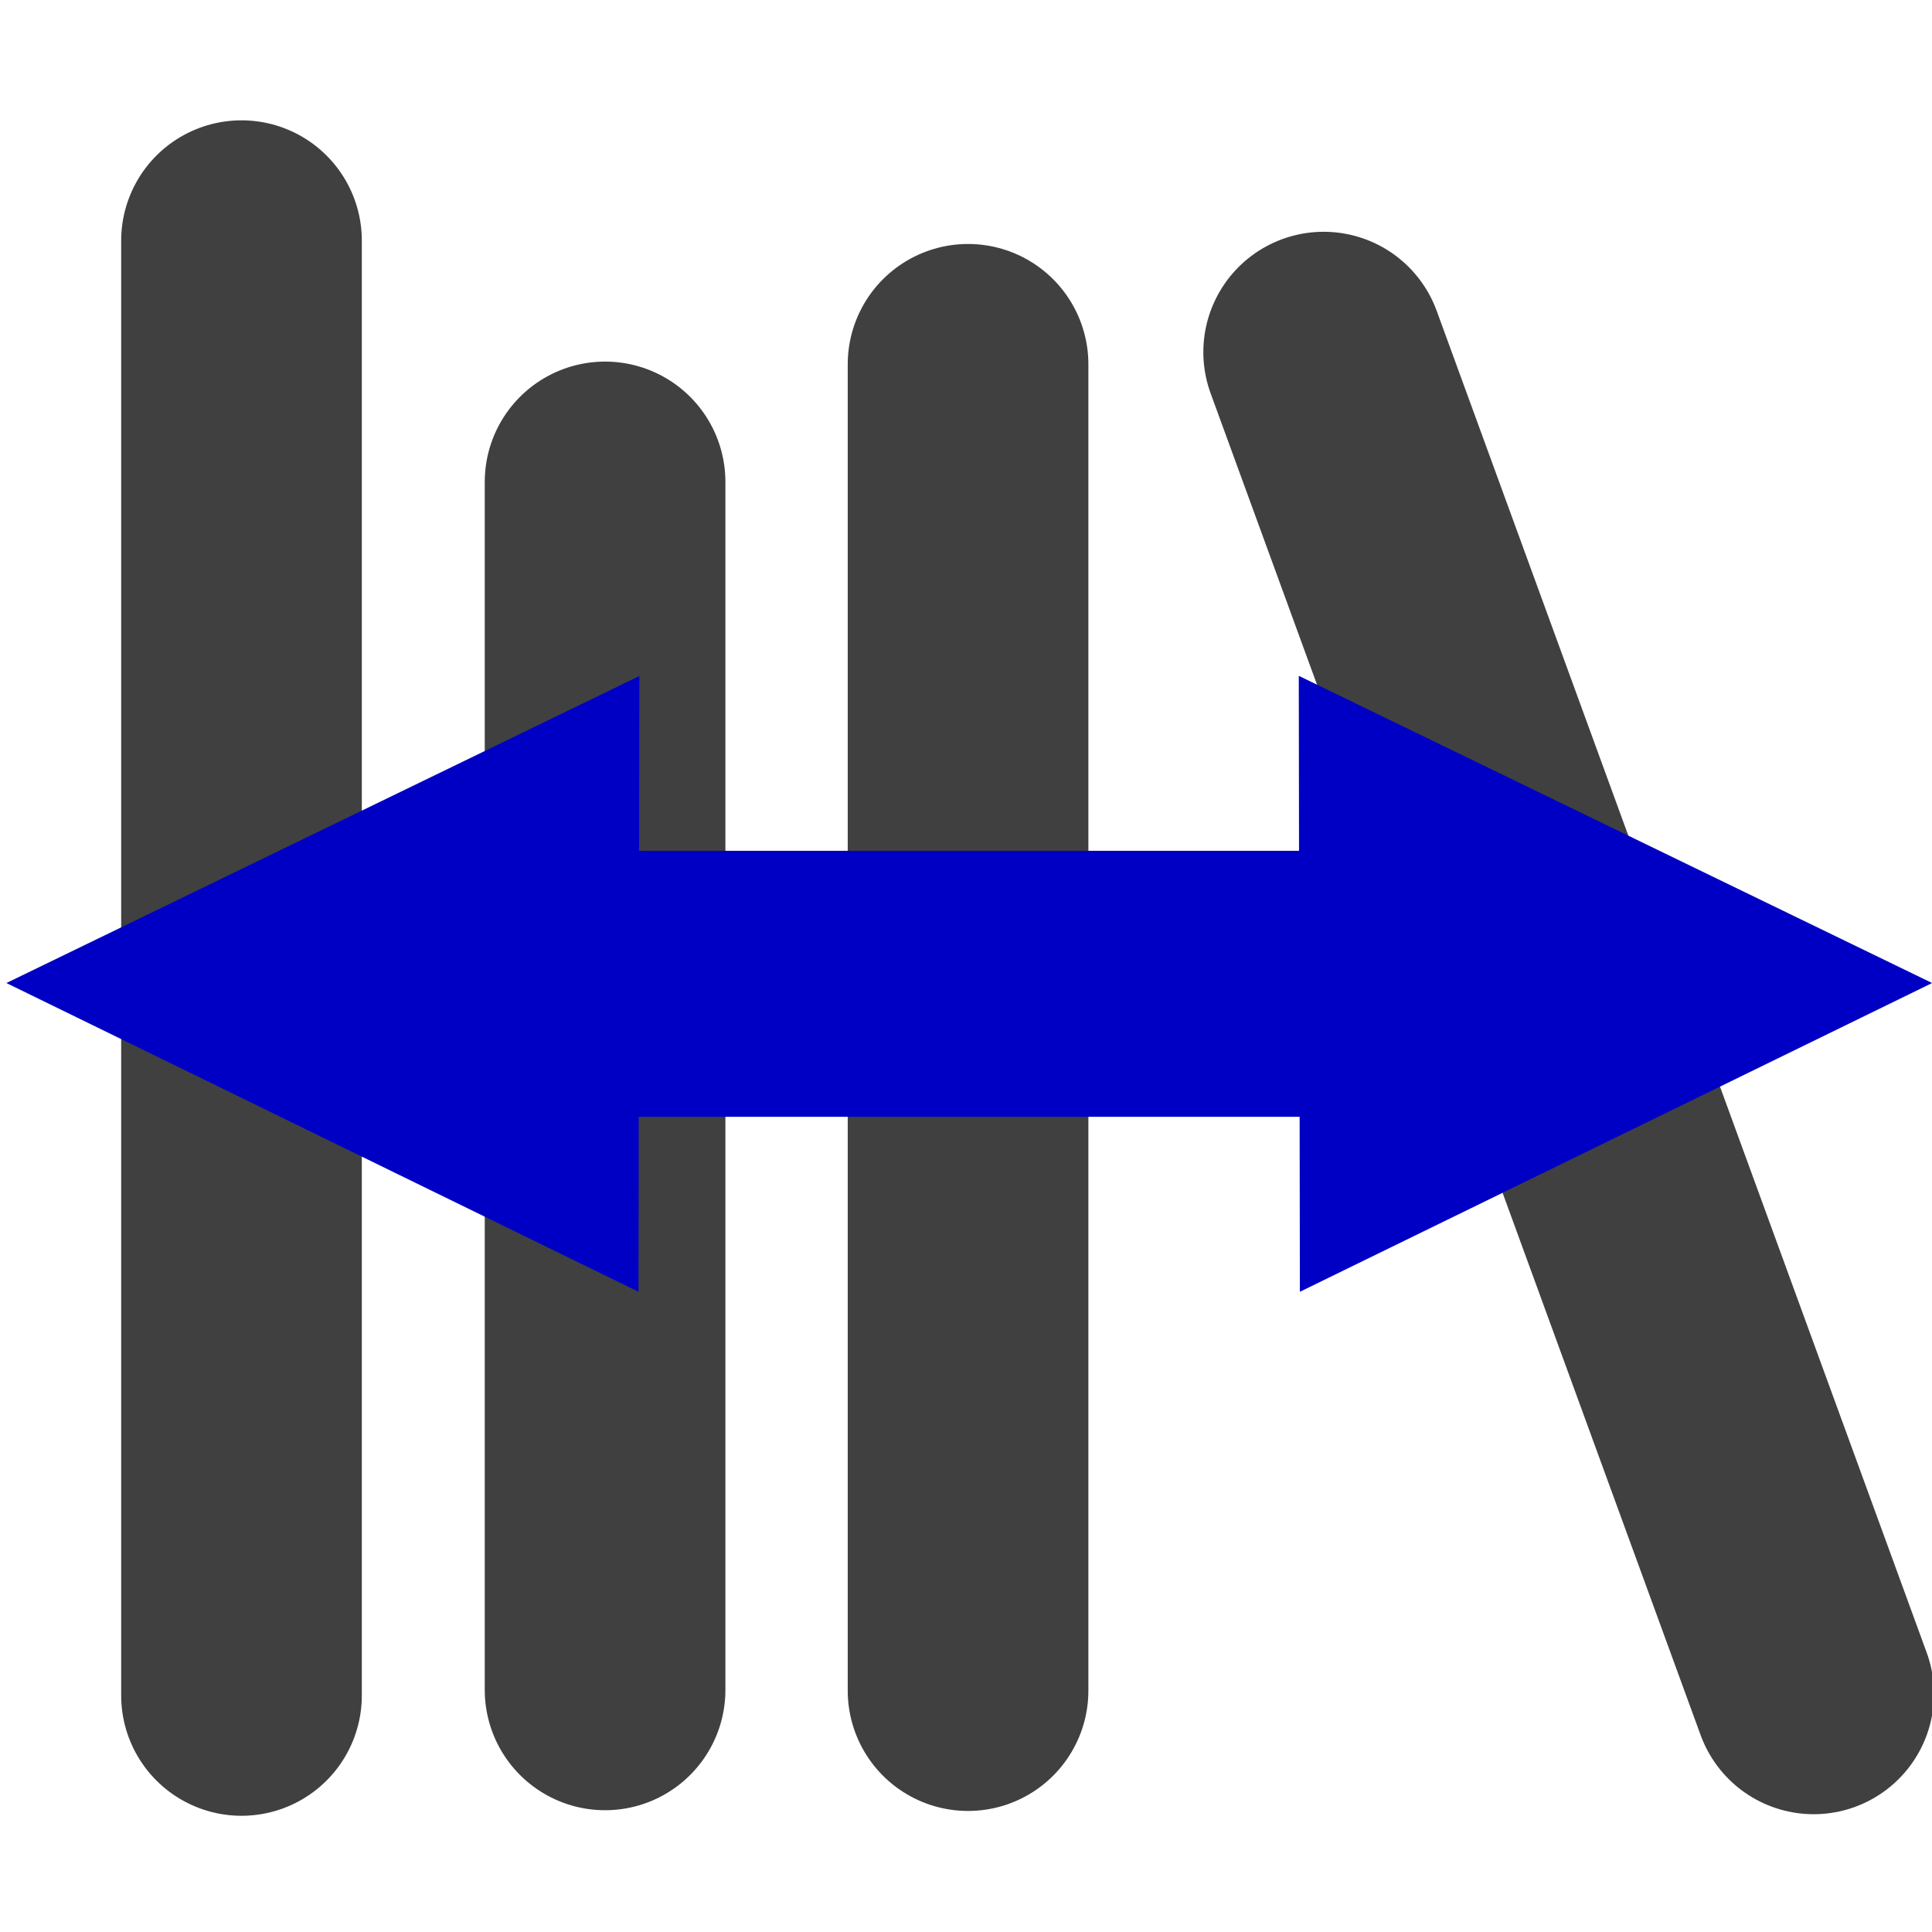 <?xml version="1.0" encoding="UTF-8" standalone="no"?>
<svg
   xmlns:dc="http://purl.org/dc/elements/1.1/"
   xmlns:cc="http://creativecommons.org/ns#"
   xmlns:rdf="http://www.w3.org/1999/02/22-rdf-syntax-ns#"
   xmlns:svg="http://www.w3.org/2000/svg"
   xmlns="http://www.w3.org/2000/svg"
   xmlns:sodipodi="http://sodipodi.sourceforge.net/DTD/sodipodi-0.dtd"
   xmlns:inkscape="http://www.inkscape.org/namespaces/inkscape"
   width="16"
   height="16"
   id="svg2"
   version="1.1"
   inkscape:version="0.91 r13725"
   sodipodi:docname="mybooks-blue.svg">
  <defs
     id="defs16" />
  <sodipodi:namedview
     pagecolor="#ffffff"
     bordercolor="#666666"
     borderopacity="1"
     objecttolerance="10"
     gridtolerance="10"
     guidetolerance="10"
     inkscape:pageopacity="0"
     inkscape:pageshadow="2"
     inkscape:window-width="1920"
     inkscape:window-height="1133"
     id="namedview14"
     showgrid="false"
     inkscape:zoom="58.875"
     inkscape:cx="5.0021231"
     inkscape:cy="9.0776815"
     inkscape:window-x="0"
     inkscape:window-y="0"
     inkscape:window-maximized="1"
     inkscape:current-layer="layer1" />
  <g
     inkscape:groupmode="layer"
     id="layer2"
     inkscape:label="Books">
    <path
       style="fill:none;fill-rule:evenodd;stroke:#404040;stroke-width:1.993;stroke-linecap:round;stroke-linejoin:miter;stroke-miterlimit:4;stroke-dasharray:none;stroke-opacity:1"
       d="m 2,1.993 0,12.048"
       id="path4280"
       inkscape:connector-curvature="0" />
    <path
       style="fill:none;fill-rule:evenodd;stroke:#404040;stroke-width:1.993;stroke-linecap:round;stroke-linejoin:miter;stroke-miterlimit:4;stroke-dasharray:none;stroke-opacity:1"
       d="m 5.011,3.991 0,10.004"
       id="path4280-6"
       inkscape:connector-curvature="0" />
    <path
       style="fill:none;fill-rule:evenodd;stroke:#404040;stroke-width:1.993;stroke-linecap:round;stroke-linejoin:miter;stroke-miterlimit:4;stroke-dasharray:none;stroke-opacity:1"
       d="m 8.017,3.017 0,10.984"
       id="path4280-6-7"
       inkscape:connector-curvature="0" />
    <path
       style="fill:none;fill-rule:evenodd;stroke:#404040;stroke-width:1.993;stroke-linecap:round;stroke-linejoin:miter;stroke-miterlimit:4;stroke-dasharray:none;stroke-opacity:1"
       d="m 10.962,2.916 4.058,11.112"
       id="path4280-5"
       inkscape:connector-curvature="0"
       inkscape:transform-center-x="-2.0696491"
       inkscape:transform-center-y="5.6181763" />
  </g>
  <g
     id="g4">
    <title
       id="title6">background</title>
    <rect
       fill="none"
       id="canvas_background"
       height="402"
       width="582"
       y="-1"
       x="-1" />
  </g>
  <g
     inkscape:groupmode="layer"
     id="layer1"
     inkscape:label="Arrow"
     style="display:inline">
    <path
       style="color:#000000;clip-rule:nonzero;display:inline;overflow:visible;visibility:visible;opacity:1;isolation:auto;mix-blend-mode:normal;color-interpolation:sRGB;color-interpolation-filters:linearRGB;solid-color:#000000;solid-opacity:1;fill:#0000c4;fill-opacity:1;fill-rule:nonzero;stroke:none;stroke-width:0.8;stroke-linecap:round;stroke-linejoin:miter;stroke-miterlimit:4;stroke-dasharray:none;stroke-dashoffset:0;stroke-opacity:1;color-rendering:auto;image-rendering:auto;shape-rendering:auto;text-rendering:auto;enable-background:accumulate"
       d="M 5.298,5.597 0.053,8.141 5.288,10.698 l 0.002,-1.449 5.473,0 0.002,1.449 5.236,-2.557 -5.245,-2.544 0.002,1.449 -5.465,0 0.002,-1.449 z"
       id="path4160"
       inkscape:connector-curvature="0" />
  </g>
</svg>

